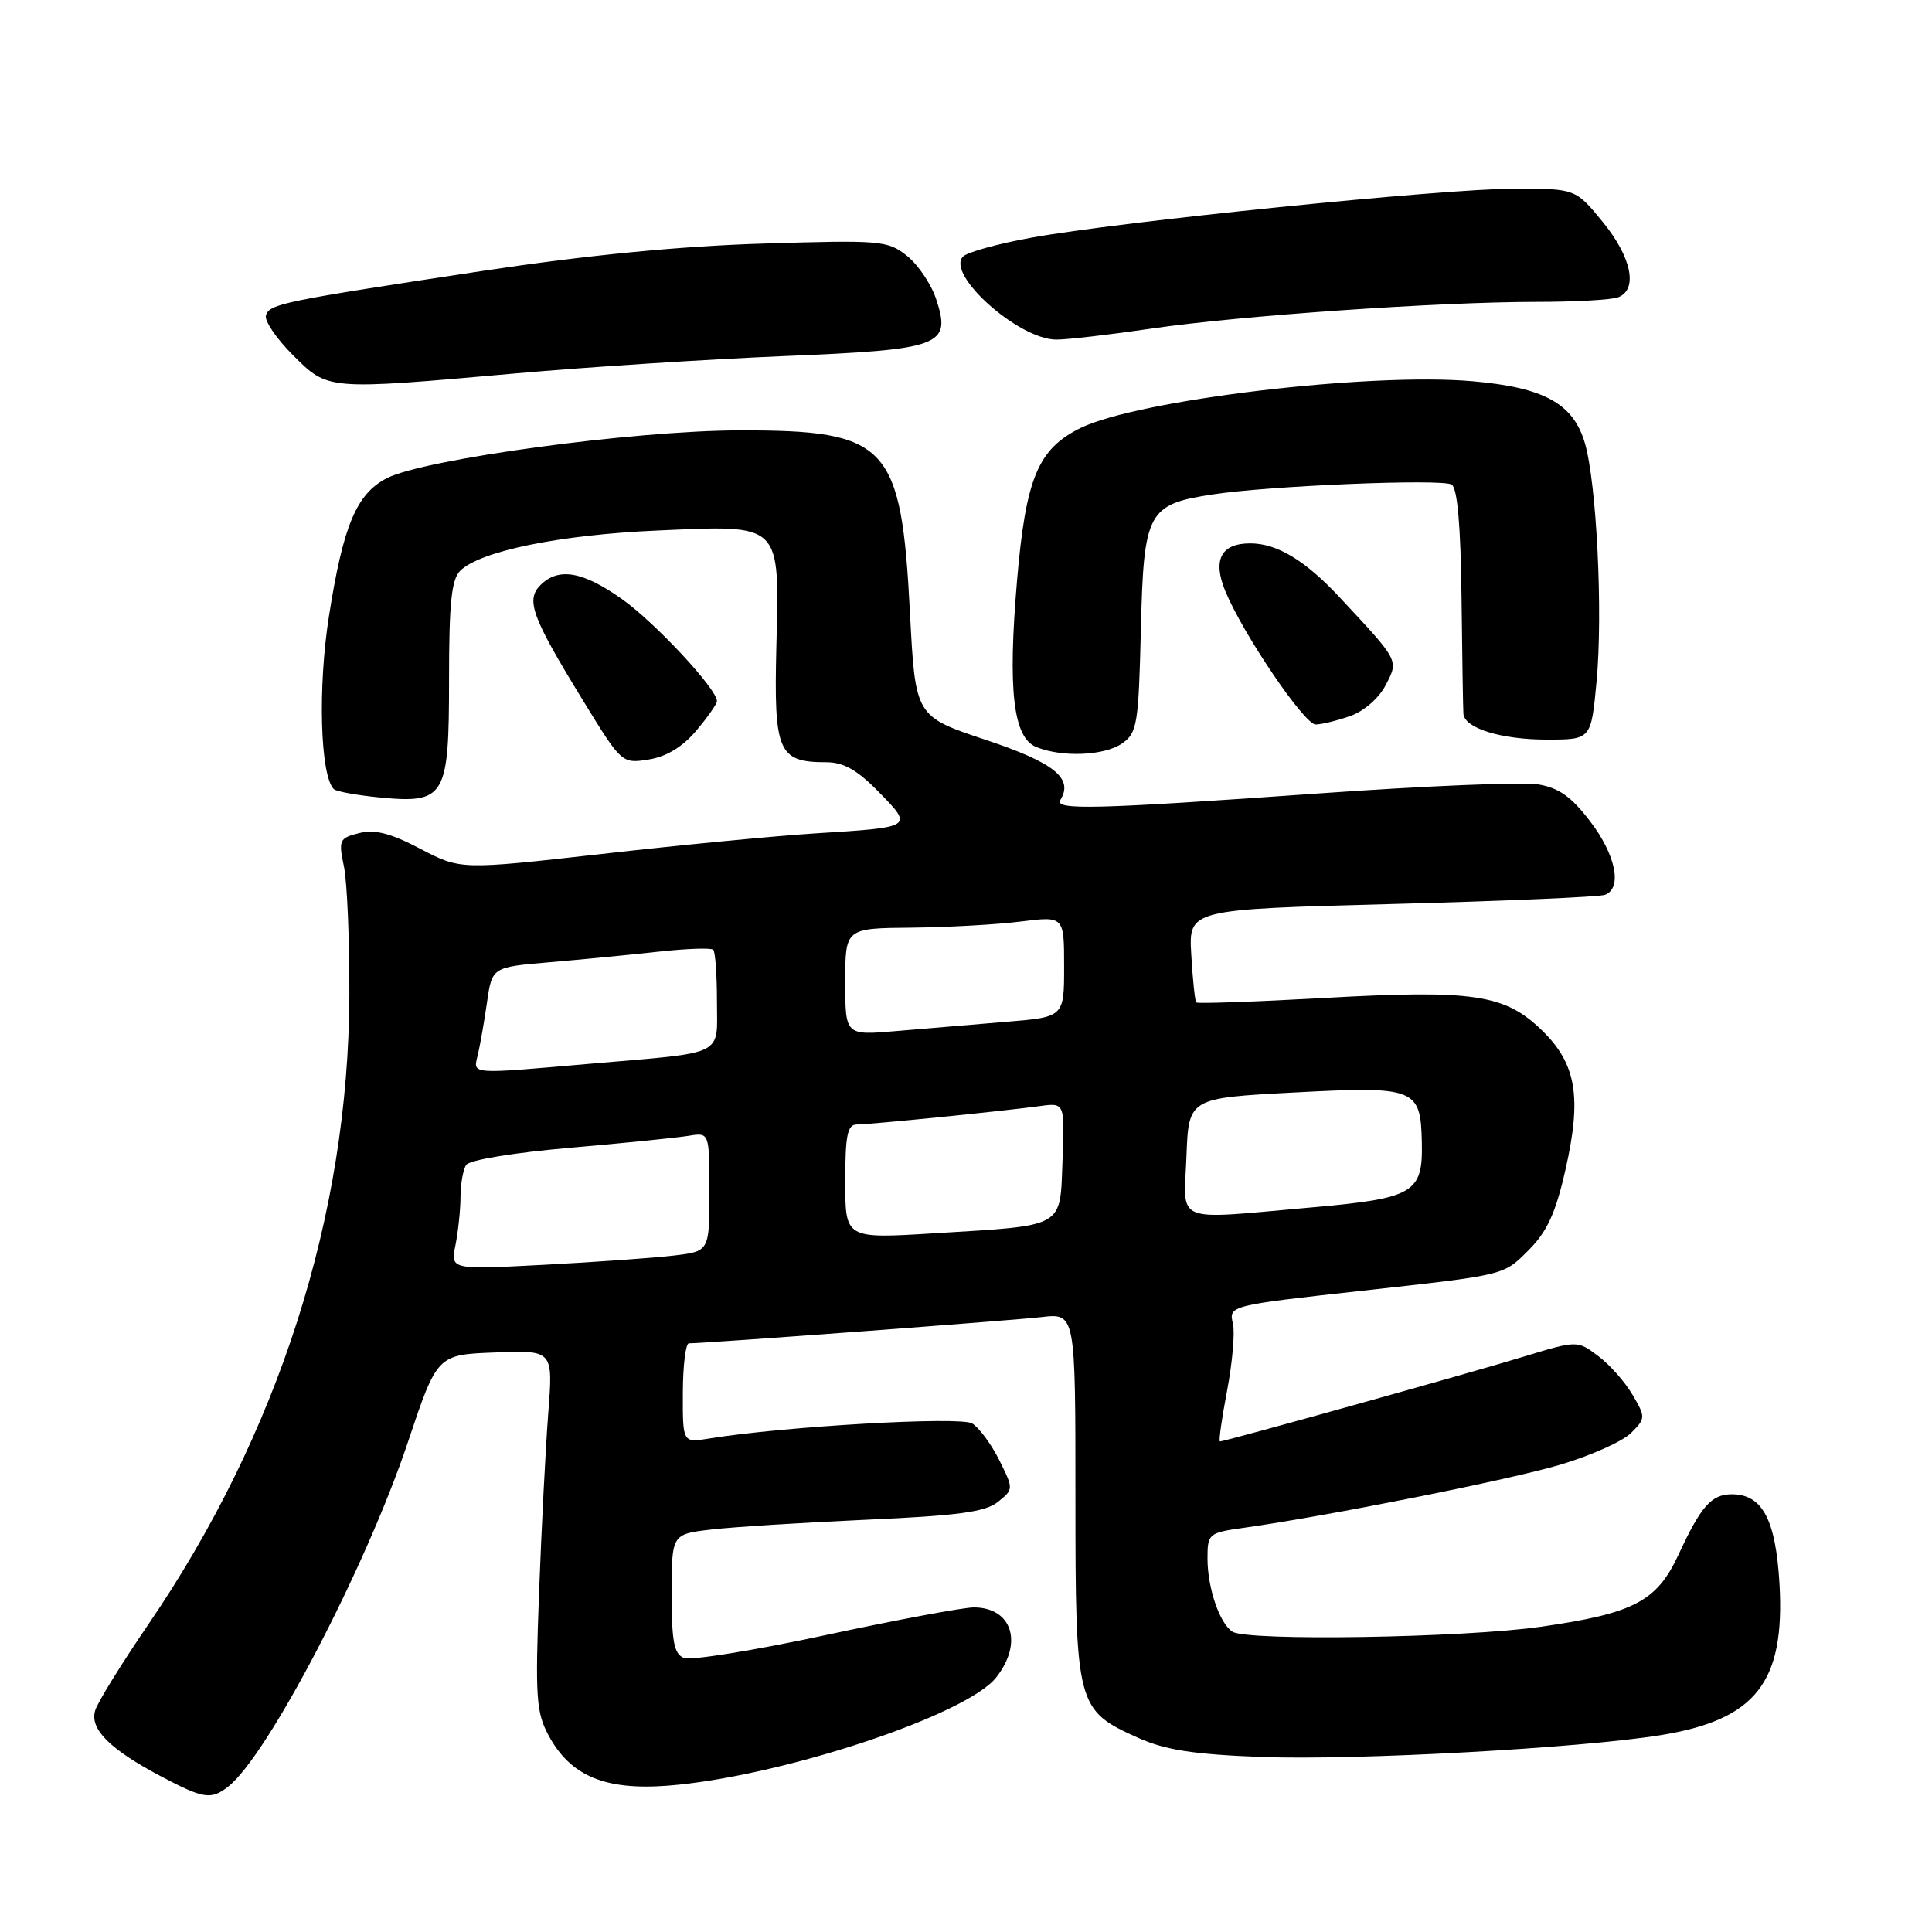 <?xml version="1.0" encoding="UTF-8" standalone="no"?>
<!DOCTYPE svg PUBLIC "-//W3C//DTD SVG 1.1//EN" "http://www.w3.org/Graphics/SVG/1.1/DTD/svg11.dtd" >
<svg xmlns="http://www.w3.org/2000/svg" xmlns:xlink="http://www.w3.org/1999/xlink" version="1.1" viewBox="0 0 256 256">
 <g >
 <path fill="currentColor"
d=" M 30.22 236.75 C 35.45 232.67 48.49 207.69 54.04 191.12 C 57.93 179.50 57.93 179.50 65.61 179.21 C 73.29 178.91 73.29 178.91 72.65 187.21 C 72.30 191.77 71.75 202.47 71.43 211.00 C 70.91 224.80 71.04 226.87 72.67 229.92 C 75.57 235.32 80.14 237.25 88.50 236.61 C 103.30 235.46 128.04 227.31 132.00 222.27 C 135.60 217.70 134.11 213.01 129.05 212.99 C 127.65 212.99 118.81 214.64 109.40 216.66 C 100.00 218.68 91.56 220.04 90.65 219.70 C 89.31 219.18 89.00 217.58 89.00 211.17 C 89.00 203.28 89.00 203.28 94.25 202.67 C 97.14 202.33 106.40 201.75 114.83 201.37 C 126.98 200.83 130.60 200.34 132.24 199.00 C 134.31 197.33 134.31 197.30 132.41 193.48 C 131.36 191.37 129.74 189.18 128.81 188.61 C 127.24 187.66 103.85 189.00 93.98 190.61 C 90.46 191.19 90.46 191.19 90.48 184.59 C 90.49 180.97 90.85 178.00 91.28 178.00 C 93.46 178.00 134.13 174.97 138.00 174.52 C 142.50 174.00 142.50 174.00 142.50 198.29 C 142.50 226.10 142.63 226.60 150.83 230.28 C 154.43 231.89 158.18 232.47 167.23 232.81 C 179.65 233.27 209.27 231.65 220.03 229.92 C 232.66 227.88 236.54 222.94 235.79 209.86 C 235.29 201.32 233.52 198.00 229.47 198.00 C 226.78 198.00 225.39 199.57 222.42 205.98 C 219.54 212.20 216.50 213.79 204.12 215.56 C 193.89 217.02 165.31 217.48 163.31 216.21 C 161.61 215.13 160.00 210.42 160.00 206.50 C 160.00 203.23 160.15 203.10 164.75 202.45 C 176.07 200.86 200.09 196.07 206.81 194.06 C 210.83 192.86 215.02 190.98 216.12 189.88 C 218.06 187.94 218.07 187.80 216.31 184.80 C 215.31 183.10 213.26 180.78 211.74 179.66 C 208.99 177.60 208.99 177.60 201.74 179.81 C 194.66 181.97 162.31 191.00 161.65 191.00 C 161.46 191.00 161.89 187.96 162.60 184.25 C 163.30 180.54 163.65 176.55 163.37 175.39 C 162.79 173.01 162.92 172.97 180.50 171.03 C 199.62 168.91 199.18 169.02 202.56 165.64 C 204.99 163.21 206.13 160.74 207.42 155.04 C 209.62 145.38 208.88 140.95 204.31 136.52 C 199.40 131.75 195.28 131.13 175.55 132.23 C 166.35 132.74 158.69 133.01 158.51 132.83 C 158.34 132.65 158.04 129.80 157.85 126.50 C 157.50 120.50 157.50 120.50 184.42 119.79 C 199.23 119.40 211.94 118.85 212.67 118.57 C 214.99 117.68 214.11 113.30 210.71 108.84 C 208.21 105.56 206.54 104.38 203.78 103.93 C 201.78 103.60 188.75 104.14 174.82 105.13 C 144.98 107.24 139.65 107.38 140.51 105.99 C 142.27 103.13 139.69 101.06 130.60 98.03 C 121.29 94.93 121.29 94.93 120.58 81.28 C 119.42 58.85 117.69 57.00 98.00 57.03 C 84.02 57.04 56.17 60.83 51.24 63.37 C 47.23 65.45 45.48 69.62 43.59 81.63 C 42.10 91.08 42.43 102.76 44.23 104.56 C 44.54 104.87 47.20 105.36 50.14 105.65 C 59.01 106.52 59.50 105.71 59.50 90.12 C 59.50 79.84 59.82 76.76 61.00 75.61 C 63.67 73.01 74.21 70.86 87.05 70.30 C 103.73 69.57 103.27 69.12 102.87 85.76 C 102.53 99.66 103.12 101.00 109.49 101.00 C 111.79 101.00 113.60 102.03 116.47 104.97 C 121.03 109.64 121.07 109.61 108.00 110.43 C 102.78 110.76 90.07 111.98 79.77 113.15 C 61.04 115.26 61.04 115.26 55.71 112.48 C 51.75 110.40 49.67 109.87 47.59 110.39 C 44.96 111.05 44.84 111.31 45.57 114.80 C 46.00 116.83 46.32 124.58 46.29 132.00 C 46.17 161.03 36.92 189.95 19.65 215.25 C 16.14 220.39 12.97 225.51 12.62 226.62 C 11.84 229.09 14.52 231.78 21.40 235.41 C 26.96 238.35 27.97 238.50 30.22 236.75 Z  M 92.25 96.83 C 93.76 95.04 95.00 93.27 95.00 92.90 C 95.00 91.30 86.84 82.53 82.44 79.40 C 77.23 75.70 74.00 75.14 71.61 77.53 C 69.64 79.50 70.47 81.76 77.26 92.83 C 82.37 101.17 82.41 101.20 85.95 100.64 C 88.29 100.27 90.43 98.98 92.25 96.83 Z  M 148.70 98.50 C 150.68 97.11 150.87 95.97 151.17 83.41 C 151.55 67.77 152.05 66.83 160.71 65.51 C 168.23 64.36 191.07 63.42 192.35 64.21 C 193.12 64.69 193.55 69.66 193.66 79.21 C 193.75 87.07 193.86 93.99 193.91 94.59 C 194.07 96.50 198.92 98.00 204.96 98.00 C 210.83 98.00 210.83 98.00 211.55 90.32 C 212.41 81.18 211.56 64.03 210.00 58.70 C 208.46 53.47 204.60 51.35 195.14 50.52 C 181.42 49.32 150.77 52.98 143.16 56.72 C 137.53 59.50 135.92 63.36 134.76 76.95 C 133.52 91.49 134.25 97.76 137.32 98.99 C 140.76 100.38 146.36 100.14 148.70 98.50 Z  M 178.88 94.89 C 180.72 94.25 182.71 92.52 183.60 90.80 C 185.34 87.45 185.46 87.67 177.53 79.17 C 172.97 74.27 169.22 72.00 165.67 72.00 C 161.77 72.00 160.64 74.20 162.39 78.40 C 164.79 84.14 172.84 96.00 174.33 96.00 C 175.08 96.00 177.13 95.50 178.88 94.89 Z  M 68.33 49.48 C 77.77 48.64 93.71 47.61 103.75 47.19 C 124.81 46.32 126.09 45.84 124.04 39.62 C 123.39 37.65 121.65 35.07 120.18 33.90 C 117.62 31.87 116.74 31.79 101.00 32.28 C 89.97 32.62 77.71 33.82 64.00 35.89 C 37.45 39.91 35.74 40.26 35.24 41.78 C 35.01 42.48 36.60 44.84 38.79 47.03 C 43.50 51.73 43.18 51.71 68.33 49.48 Z  M 152.57 43.54 C 164.22 41.83 190.58 40.00 203.65 40.00 C 208.70 40.00 213.55 39.73 214.42 39.39 C 217.07 38.37 216.19 34.07 212.38 29.42 C 208.76 25.00 208.76 25.00 200.67 25.00 C 191.30 25.00 148.23 29.37 136.57 31.51 C 132.21 32.30 128.18 33.42 127.62 33.98 C 125.27 36.33 134.98 45.00 139.97 45.00 C 141.44 45.00 147.11 44.34 152.57 43.54 Z  M 60.35 164.99 C 60.71 163.21 61.01 160.34 61.02 158.62 C 61.02 156.91 61.36 154.99 61.77 154.36 C 62.18 153.71 68.09 152.73 75.50 152.09 C 82.65 151.47 89.74 150.75 91.25 150.50 C 94.00 150.05 94.00 150.05 94.00 157.93 C 94.00 165.81 94.00 165.81 89.25 166.37 C 86.64 166.68 78.92 167.23 72.10 167.59 C 59.70 168.24 59.70 168.24 60.35 164.99 Z  M 112.00 156.57 C 112.00 150.42 112.29 149.00 113.54 149.00 C 115.29 149.00 132.79 147.24 137.79 146.56 C 141.08 146.11 141.08 146.11 140.79 153.74 C 140.44 162.82 141.28 162.34 123.74 163.42 C 112.00 164.14 112.00 164.14 112.00 156.57 Z  M 157.21 153.25 C 157.50 145.50 157.50 145.50 171.48 144.76 C 187.59 143.91 188.25 144.17 188.40 151.40 C 188.55 158.07 187.34 158.78 173.99 159.97 C 155.19 161.63 156.87 162.30 157.21 153.25 Z  M 63.32 139.75 C 63.61 138.51 64.16 135.40 64.53 132.83 C 65.20 128.15 65.20 128.15 72.85 127.50 C 77.06 127.14 83.54 126.51 87.26 126.10 C 90.98 125.69 94.24 125.58 94.51 125.85 C 94.78 126.11 95.00 129.17 95.00 132.65 C 95.00 140.06 96.37 139.38 78.34 140.94 C 62.00 142.36 62.68 142.42 63.32 139.75 Z  M 112.00 130.10 C 112.00 123.00 112.00 123.00 120.75 122.92 C 125.56 122.87 132.09 122.51 135.25 122.11 C 141.00 121.39 141.00 121.39 141.00 128.08 C 141.00 134.77 141.00 134.77 133.25 135.40 C 128.99 135.75 122.46 136.30 118.75 136.62 C 112.00 137.20 112.00 137.20 112.00 130.10 Z "/>
</g>
</svg>